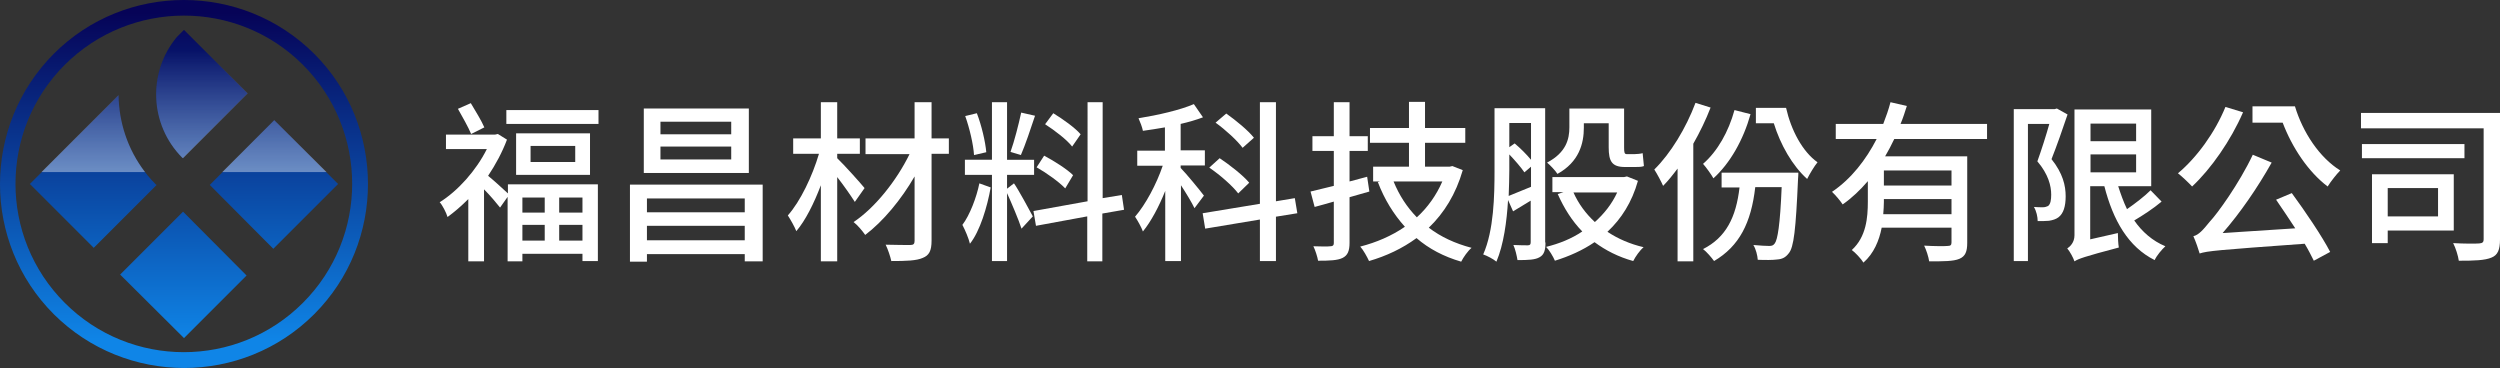 <?xml version="1.0" encoding="utf-8"?>
<!-- Generator: Adobe Illustrator 28.1.0, SVG Export Plug-In . SVG Version: 6.00 Build 0)  -->
<svg version="1.1" id="_圖層_2" xmlns="http://www.w3.org/2000/svg" xmlns:xlink="http://www.w3.org/1999/xlink" x="0px" y="0px"
	 viewBox="0 0 794.9 117" style="enable-background:new 0 0 794.9 117;" xml:space="preserve">
<rect x="0" y="0" width="794.9" height="117" fill="#333333" stroke="none"/>
<style type="text/css">
	.st0{fill:url(#SVGID_1_);}
	.st1{fill:url(#SVGID_00000175300396387669795850000005190508416769873340_);}
	.st2{fill:url(#SVGID_00000103260196076683442760000012986421221503164296_);}
	.st3{fill:url(#SVGID_00000030481871073887714460000009053259332417985202_);}
	.st4{fill:url(#SVGID_00000005960203984081676770000007996308379114837896_);}
	.st5{fill:url(#SVGID_00000165210816342914559550000006136836924958086809_);}
	.st6{fill:url(#SVGID_00000170259473526628988570000009715314154900949133_);}
	.st7{fill:url(#SVGID_00000065071169381346950700000014395320317859610503_);}
	.st8{fill:#FFFFFF;}
</style>
<g>
	<g id="_圖層_1-2">
		<g>
			<g>
				
					<linearGradient id="SVGID_1_" gradientUnits="userSpaceOnUse" x1="58.495" y1="114.005" x2="58.495" y2="9.365" gradientTransform="matrix(1 0 0 -1 0 117.99)">
					<stop  offset="0" style="stop-color:#060357"/>
					<stop  offset="1" style="stop-color:#0F85E7"/>
				</linearGradient>
				<path class="st0" d="M99.9,99.9c-22.8,22.8-59.9,22.8-82.8,0c-22.8-22.8-22.8-59.9,0-82.8c22.8-22.8,59.9-22.8,82.8,0
					C122.7,39.9,122.7,77.1,99.9,99.9z M20.6,20.6c-20.9,20.9-20.9,54.8,0,75.7s54.8,20.9,75.7,0s20.9-54.8,0-75.7
					S41.5-0.2,20.6,20.6z"/>
				<g>
					
						<linearGradient id="SVGID_00000076597208097606315990000001321796811339665083_" gradientUnits="userSpaceOnUse" x1="64.221" y1="114.005" x2="64.221" y2="9.365" gradientTransform="matrix(1 0 0 -1 0 117.99)">
						<stop  offset="0" style="stop-color:#060357"/>
						<stop  offset="1" style="stop-color:#0F85E7"/>
					</linearGradient>
					<path style="fill:url(#SVGID_00000076597208097606315990000001321796811339665083_);" d="M58,50.2l0.1,0.1l20.6-20.6L58.5,9.5
						l-2.3,2.3C46.9,23,47.5,39.7,58,50.2L58,50.2z"/>
					
						<linearGradient id="SVGID_00000056386545497596971860000017105412693822942093_" gradientUnits="userSpaceOnUse" x1="87.079" y1="114.005" x2="87.079" y2="9.365" gradientTransform="matrix(1 0 0 -1 3.539057e-03 117.985)">
						<stop  offset="0" style="stop-color:#060357"/>
						<stop  offset="1" style="stop-color:#0F85E7"/>
					</linearGradient>
					<polygon style="fill:url(#SVGID_00000056386545497596971860000017105412693822942093_);" points="66.7,58.8 87.2,38.2 
						107.5,58.5 86.9,79.1 					"/>
					
						<linearGradient id="SVGID_00000016768969309574710740000006829233258248261248_" gradientUnits="userSpaceOnUse" x1="29.58" y1="114.005" x2="29.58" y2="9.365" gradientTransform="matrix(1 0 0 -1 0 117.99)">
						<stop  offset="0" style="stop-color:#060357"/>
						<stop  offset="1" style="stop-color:#0F85E7"/>
					</linearGradient>
					<path style="fill:url(#SVGID_00000016768969309574710740000006829233258248261248_);" d="M49.6,58.7
						c-7.8-7.8-11.8-18.1-11.9-28.4L9.5,58.5l20.3,20.3l20-20L49.6,58.7L49.6,58.7z"/>
					
						<linearGradient id="SVGID_00000172414039436278416800000017313152080917203885_" gradientUnits="userSpaceOnUse" x1="58.331" y1="114.005" x2="58.331" y2="9.365" gradientTransform="matrix(1 0 0 -1 -2.569306e-03 118)">
						<stop  offset="0" style="stop-color:#060357"/>
						<stop  offset="1" style="stop-color:#0F85E7"/>
					</linearGradient>
					<polygon style="fill:url(#SVGID_00000172414039436278416800000017313152080917203885_);" points="38.2,87.3 58.2,67.3 
						78.4,87.6 58.5,107.5 					"/>
				</g>
				<g>
					
						<linearGradient id="SVGID_00000102536461520297301620000016400562723700613286_" gradientUnits="userSpaceOnUse" x1="64.221" y1="53.395" x2="64.221" y2="102.025" gradientTransform="matrix(1 0 0 -1 0 117.99)">
						<stop  offset="0" style="stop-color:#FFFFFF;stop-opacity:0.5"/>
						<stop  offset="1" style="stop-color:#FFFFFF;stop-opacity:0"/>
					</linearGradient>
					<path style="fill:url(#SVGID_00000102536461520297301620000016400562723700613286_);" d="M58.2,50.3l20.6-20.6L58.5,9.5
						l-2.3,2.3C46.9,23,47.5,39.7,58,50.2L58.2,50.3L58.2,50.3z"/>
					
						<linearGradient id="SVGID_00000105402649937398511320000008227477796431120008_" gradientUnits="userSpaceOnUse" x1="87.25" y1="53.395" x2="87.25" y2="102.025" gradientTransform="matrix(1 0 0 -1 0 117.99)">
						<stop  offset="0" style="stop-color:#FFFFFF;stop-opacity:0.5"/>
						<stop  offset="1" style="stop-color:#FFFFFF;stop-opacity:0"/>
					</linearGradient>
					<polygon style="fill:url(#SVGID_00000105402649937398511320000008227477796431120008_);" points="87.2,38.2 70.7,54.7 
						103.8,54.7 					"/>
					
						<linearGradient id="SVGID_00000114783589505020305120000016799472354656480147_" gradientUnits="userSpaceOnUse" x1="29.675" y1="53.395" x2="29.675" y2="102.025" gradientTransform="matrix(1 0 0 -1 0 117.99)">
						<stop  offset="0" style="stop-color:#FFFFFF;stop-opacity:0.5"/>
						<stop  offset="1" style="stop-color:#FFFFFF;stop-opacity:0"/>
					</linearGradient>
					<path style="fill:url(#SVGID_00000114783589505020305120000016799472354656480147_);" d="M37.7,30.2L13.2,54.7h32.9
						C40.6,47.5,37.8,38.9,37.7,30.2z"/>
				</g>
			</g>
		</g>
	</g>
	<g>
		<path class="st8" d="M161.3,58.6h28.8V83h-4.9v-2.3h-19.1v2.4h-4.7V62.6l-2.4,3.4c-1.1-1.4-3.2-3.9-5.1-5.8v22.9h-5V63.3
			c-2.2,2.2-4.4,4.1-6.6,5.7c-0.4-1.4-1.7-3.9-2.5-4.7c5.8-3.6,11.6-10.1,15-16.9h-13v-4.6h15.6l0.9-0.2l2.9,1.8
			c-1.5,4-3.6,7.9-6,11.5c1.6,1.3,4.7,4.1,6.3,5.6V58.6z M149.8,42.6c-0.9-2.2-2.8-5.5-4.2-8l4.1-1.8c1.5,2.5,3.4,5.6,4.3,7.7
			L149.8,42.6z M190.3,35v4.4H161V35H190.3z M187.6,42.4v13.2h-23.5V42.4H187.6z M166.1,62.8v4.8h7.1v-4.8H166.1z M166.1,76.5h7.1
			v-5h-7.1V76.5z M182.9,46.4h-14.2v5.1h14.2V46.4z M185.2,62.8h-7.4v4.8h7.4V62.8z M185.2,76.5v-5h-7.4v5H185.2z"/>
		<path class="st8" d="M242.5,58.7v24.4h-5.7v-2.3h-31.1v2.4h-5.4V58.7H242.5z M238.1,55h-33.4V34.5h33.4V55z M205.7,63.1v4.4h31.1
			v-4.4H205.7z M236.8,76.4v-4.6h-31.1v4.6H236.8z M232.5,38.7H210v4h22.5V38.7z M232.5,46.6H210v4.1h22.5V46.6z"/>
		<path class="st8" d="M271.8,64.2c-1.2-1.9-3.5-5.2-5.6-7.9v26.8H261V58.9c-2.2,5.8-4.9,11.2-7.8,14.6c-0.6-1.5-1.8-3.6-2.7-5
			c4-4.5,7.8-12.5,9.9-19.6h-8.2V44h8.8V32.5h5.2V44h7.2v4.9h-7.2v1.4c2.2,2.1,7.5,8,8.7,9.5L271.8,64.2z M301.7,48.9h-5.5v27.6
			c0,3.3-0.8,4.7-2.8,5.5c-2,0.9-5.3,1-10,1c-0.3-1.4-1.1-3.8-1.8-5.2c3.3,0.1,6.8,0.1,7.8,0.1c1,0,1.4-0.3,1.4-1.3V56.1
			c-4.2,7.3-10,14.3-15.7,18.6c-0.9-1.3-2.4-3.1-3.7-4.1c6.8-4.5,13.7-13.2,17.8-21.6h-14V44h15.6V32.5h5.4V44h5.5V48.9z"/>
		<path class="st8" d="M315,59.6c-1.1,6.2-3.4,13.9-6.6,17.9c-0.4-1.7-1.5-4.3-2.4-6c2.3-3,4.5-8.7,5.4-13.2L315,59.6z M322.4,58.3
			c1.2,1.6,5.1,8.8,6,10.5l-3.6,3.9c-0.9-2.8-3.2-8.2-4.6-11.3v21.6h-4.8V55.6h-8.6v-4.8h8.6V32.5h4.8v18.3h8.6v4.8h-8.6V60
			L322.4,58.3z M309.7,49.3c-0.2-3.3-1.4-8.5-2.8-12.4l3.7-0.9c1.5,3.9,2.7,9,3,12.4L309.7,49.3z M329.1,36.8
			c-1.4,4.2-3.1,9.3-4.5,12.5l-3.3-1c1.2-3.3,2.6-8.8,3.4-12.5L329.1,36.8z M350.5,67.9v15.2h-4.8V68.8l-16.3,3l-0.8-4.7l17.2-3.1
			V32.5h4.8V63l6.1-1l0.7,4.7L350.5,67.9z M338.7,59.9c-1.9-2-5.9-4.9-9.1-6.7l2.4-3.7c3.2,1.7,7.3,4.3,9.2,6.2L338.7,59.9z
			 M340.9,46.6c-1.7-2.2-5.5-5.1-8.6-7.1l2.6-3.5c3.1,1.9,6.9,4.6,8.7,6.7L340.9,46.6z"/>
		<path class="st8" d="M379.8,66.2c-0.8-1.7-2.6-4.7-4.3-7.3v24.1h-5V60.7c-2,5-4.5,9.7-7.1,12.9c-0.5-1.4-1.7-3.5-2.5-4.7
			c3.3-3.8,6.8-10.3,8.8-16.2h-8.1v-4.8h8.8v-7.4c-2.4,0.4-4.7,0.8-7,1.1c-0.2-1.1-0.9-2.9-1.4-4c6.2-1,13.2-2.6,17.6-4.5l2.9,4.2
			c-2.1,0.8-4.5,1.5-7.1,2.1v8.4h7.7v4.8h-7.7v0.8c1.7,1.7,6.3,7.3,7.4,8.8L379.8,66.2z M405.7,68.9v14.1h-5.1V69.8l-17.4,2.9
			l-0.8-4.9l18.2-3V32.5h5.1V64l6-1l0.8,4.8L405.7,68.9z M393.7,61.5c-1.8-2.4-5.8-5.9-9.2-8.2l3.3-3c3.3,2.2,7.5,5.5,9.4,7.8
			L393.7,61.5z M395.1,47c-1.7-2.3-5.4-5.7-8.6-8l3.4-2.9c3.1,2.2,7,5.4,8.8,7.7L395.1,47z"/>
		<path class="st8" d="M435.4,60.9c-2.1,0.6-4.2,1.2-6.3,1.8v14.5c0,2.6-0.6,4-2.2,4.8c-1.6,0.8-4.1,0.9-7.8,0.9
			c-0.2-1.2-0.9-3.4-1.5-4.6c2.4,0.1,4.7,0.1,5.4,0c0.8,0,1.1-0.3,1.1-1V64.1c-2.2,0.6-4.1,1.2-6.1,1.7l-1.3-4.9
			c2.1-0.5,4.6-1.1,7.4-1.8V48h-6.8v-4.7h6.8V32.5h5v10.8h5.8V48h-5.8v9.7l5.6-1.5L435.4,60.9z M465.1,54.1
			c-2.2,7.6-5.9,13.6-10.8,18.3c3.8,2.9,8.3,5,13.6,6.4c-1.2,1-2.6,3-3.3,4.4c-5.5-1.6-10.3-4.1-14.2-7.5c-4.5,3.3-9.6,5.7-15.1,7.3
			c-0.6-1.3-1.8-3.5-2.8-4.6c5.1-1.3,10-3.4,14.2-6.3c-3.6-4-6.5-8.7-8.6-14.2l0.7-0.2h-2.2V53H448v-7.6h-12.4v-4.7H448v-8.3h5.1
			v8.3h12.8v4.7h-12.8V53h7.8l0.9-0.2L465.1,54.1z M443.1,57.7c1.8,4.4,4.2,8.1,7.4,11.4c3.4-3.1,6.2-7,8.1-11.4H443.1z"/>
		<path class="st8" d="M491.4,77.1c0,2.4-0.4,3.9-1.9,4.7c-1.4,0.8-3.5,0.9-7,0.9c-0.2-1.3-0.7-3.5-1.3-4.8c2.1,0.1,4,0.1,4.6,0.1
			c0.7,0,0.9-0.3,0.9-1V63.8l-5.6,3.4l-1.6-3.6c-0.4,6.8-1.4,14.2-3.7,19.6c-0.9-0.8-3-1.9-4.2-2.3c3.4-7.7,3.6-18.7,3.6-26.7V34.4
			h16.1V77.1z M479.9,54.1c0,2.5-0.1,5.3-0.2,8.2c1.9-0.8,4.4-1.8,7.1-2.9V53l-2.1,1.8c-1-1.5-3-3.8-4.8-5.7V54.1z M479.9,39.1v7.7
			l1.7-1.2c1.8,1.5,3.8,3.5,5.2,5.2V39.1H479.9z M520.8,57.5c-1.9,6.8-5.3,12.1-9.7,16.2c3.3,2.2,7.2,3.9,11.5,4.9
			c-1.2,1-2.6,3-3.3,4.4c-4.7-1.3-8.8-3.4-12.3-6c-3.8,2.6-8.1,4.5-12.6,5.9c-0.6-1.4-1.8-3.4-2.8-4.4c4.1-1,8.1-2.6,11.5-4.9
			c-3.3-3.4-5.8-7.4-7.8-11.9l1.8-0.6h-3.5v-4.8h22.8l0.9-0.2L520.8,57.5z M503.6,40.6c0,5-1.5,10.9-8.4,14.7
			c-0.6-1-2.4-2.9-3.3-3.6c6.1-3.2,7.1-7.5,7.1-11.2v-6h17.4v12.4c0,1.5,0.1,2.1,0.8,2.1h2.6c0.7,0,1.8-0.1,2.5-0.3l0.4,4.1
			c-0.7,0.3-1.8,0.3-2.8,0.3h-3.2c-4.2,0-5.2-1.8-5.2-6.3v-7.6h-7.9V40.6z M500.3,61.2c1.6,3.6,3.9,6.7,6.8,9.4
			c2.9-2.6,5.4-5.7,7.1-9.4H500.3z"/>
		<path class="st8" d="M543.9,34.2c-1.5,3.9-3.4,7.8-5.5,11.5v37.4h-5V53.6c-1.5,2-3,3.9-4.6,5.5c-0.5-1.2-2-4-2.8-5.2
			c5.2-5.1,10.1-13.2,13.1-21.2L543.9,34.2z M571.8,54.8c0,0,0,1.5-0.1,2.2c-0.7,15.8-1.3,21.7-3,23.6c-1,1.3-2.1,1.8-3.6,1.9
			c-1.4,0.2-3.8,0.2-6.2,0.1c-0.1-1.4-0.6-3.4-1.4-4.7c2.2,0.2,4.1,0.3,5,0.3c0.8,0,1.3-0.1,1.8-0.8c0.9-1.2,1.7-5.8,2.2-17.9h-8.4
			C556.8,70.9,553,78.3,545,83c-0.7-1-2.4-3-3.5-3.8c7.3-3.7,10.5-10.1,11.6-19.6h-5.7v-4.7H571.8z M556.6,36.3
			c-2.3,8.2-6.5,15.6-11.8,20.4c-0.6-1.1-2.3-3.5-3.3-4.6c4.6-4,8.1-10.2,10-17.1L556.6,36.3z M567.9,34.3c1.6,7.1,5.2,13.9,10,17.3
			c-1,1.2-2.5,3.7-3.3,5.3c-4.7-4.2-8.5-10.9-10.6-17.7h-5.7v-4.9H567.9z"/>
		<path class="st8" d="M602.3,44.2c-0.9,1.9-1.9,3.8-2.9,5.5h26.1v27.5c0,2.8-0.6,4.3-2.5,5.1c-1.9,0.8-5,0.8-9.6,0.8
			c-0.2-1.4-0.9-3.6-1.6-5c3.3,0.2,6.6,0.2,7.5,0.1c0.9,0,1.2-0.3,1.2-1.1v-4.7h-22.2c-0.8,4.1-2.5,8.2-5.8,11.1
			c-0.7-1.2-2.7-3.3-3.7-4c4.6-4.2,5.1-10.3,5.1-15.4v-6.5c-2.4,2.8-5,5.3-8,7.4c-0.8-1.2-2.3-3-3.4-4c6.1-4.1,10.8-10.2,14.2-16.8
			h-13v-4.8h15.1c0.9-2.3,1.7-4.6,2.3-6.9l5.2,1.2c-0.6,1.9-1.2,3.8-2,5.7h27.5v4.8H602.3z M620.5,68.1v-4.8H599v0.9
			c0,1.2-0.1,2.5-0.2,3.9H620.5z M620.5,54.2H599V59h21.5V54.2z"/>
		<path class="st8" d="M657.4,36.4c-1.5,4.5-3.4,9.9-5.1,14.2c3.6,4.5,4.5,8.4,4.5,11.8c0,3.2-0.7,5.5-2.3,6.7
			c-0.8,0.6-1.8,0.9-3,1.1c-1,0.1-2.4,0.1-3.6,0.1c0-1.3-0.4-3.2-1.2-4.5c1.2,0.1,2,0.1,2.9,0.1c0.6,0,1.2-0.2,1.6-0.4
			c0.8-0.6,1-2,1-3.6c0-2.8-0.9-6.5-4.4-10.6c1.3-3.6,2.8-8.3,3.8-11.9h-6.8V83h-4.5V34.7h13l0.7-0.2L657.4,36.4z M687.3,64.1
			c-2.6,2.2-6,4.4-8.7,6c2.5,3.6,5.8,6.5,9.9,8.2c-1.1,1-2.8,3-3.4,4.4c-8.4-4.2-13.2-12.6-16-23.5h-4.5v16.9l8.8-2
			c0,1.4,0.1,3.5,0.3,4.6c-11,2.9-12.9,3.6-14.1,4.4c-0.4-1.2-1.5-3.2-2.3-4.1c0.9-0.6,2.3-1.9,2.3-4.2v-40h24.4v24.4h-10.5
			c0.8,2.5,1.7,5,2.8,7.3c2.6-1.8,5.6-4.1,7.5-6L687.3,64.1z M664.7,39.3v5.6h14.5v-5.6H664.7z M664.7,54.8h14.5v-5.7h-14.5V54.8z"
			/>
		<path class="st8" d="M713.2,35.7c-3.9,9-10.2,18-16.2,23.6c-0.9-1-3.2-3.2-4.5-4.2c6-5,11.8-13,15.1-21.1L713.2,35.7z M728.7,61.4
			c4.4,6,9.6,13.7,12.2,18.7l-5.2,2.8c-0.8-1.6-1.7-3.4-2.9-5.4c-27.7,2-31,2.3-33.4,3.1c-0.3-1.1-1.3-4-2-5.5
			c1.7-0.4,3.1-2,5.2-4.6c2.3-2.4,9.3-12,13.7-21.3l6,2.5c-4.5,8-10,16-15.6,22.4l23.1-1.5c-2-3.1-4.2-6.3-6.1-9.1L728.7,61.4z
			 M729.7,33.8c2.5,8.3,7.8,16.3,14.4,20.4c-1.2,1.2-3,3.5-4,5.1c-6.2-4.7-11.3-12.4-14.3-20.3h-9.6v-5.2H729.7z"/>
		<path class="st8" d="M794.9,76.1c0,3.3-0.7,5-2.7,5.8c-2.1,0.9-5.5,1-10.4,1c-0.2-1.5-1-4.1-1.8-5.6c3.5,0.2,7.2,0.2,8.3,0.1
			c1-0.1,1.4-0.3,1.4-1.4V40.8h-39v-4.9h44.3V76.1z M783.7,50.3H751v-4.5h32.6V50.3z M759.2,73.3v4h-5V55.4h26v17.9H759.2z
			 M759.2,59.8v9h16v-9H759.2z"/>
	</g>
</g>
</svg>
